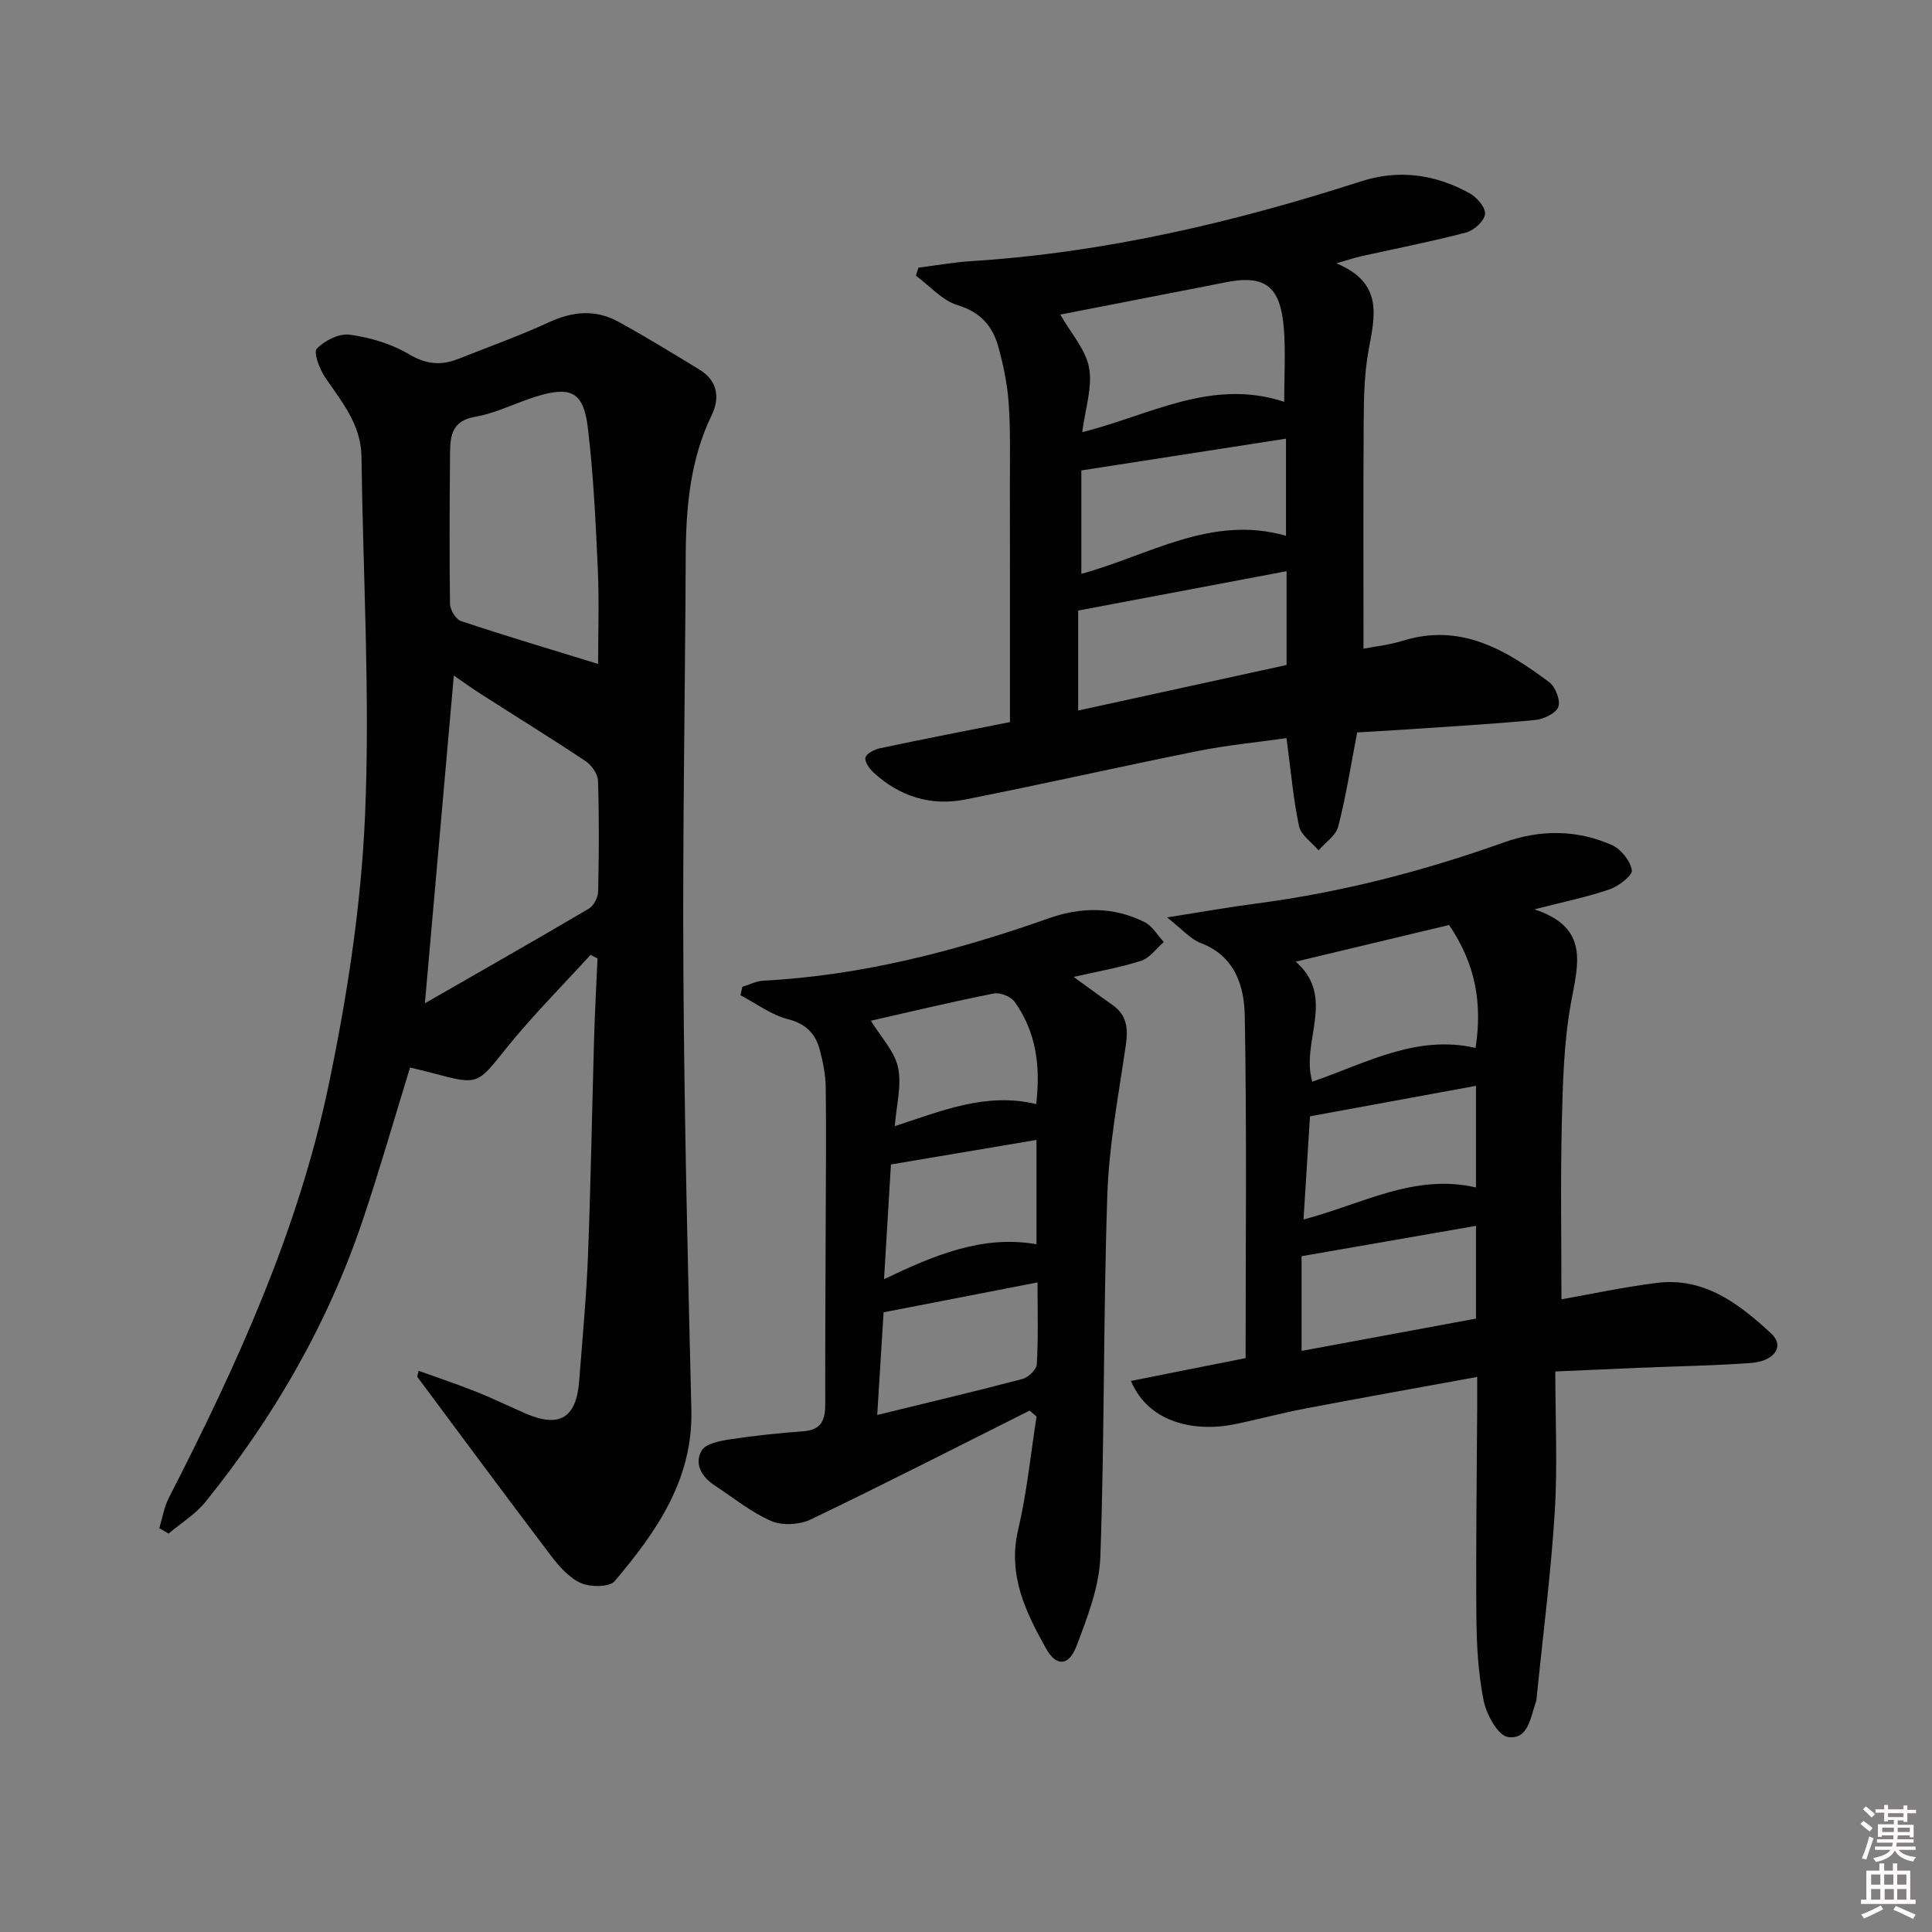 <svg enable-background="new 0 0 400 400" viewBox="0 0 400 400" xmlns="http://www.w3.org/2000/svg"><rect x="0" y="0" width="400" height="400" fill="#808080" stroke="none"/><path d="m385.2 377.6.6-.6c.6.4 1.3.9 1.9 1.5l-.6.7c-.8-.6-1.4-1.1-1.9-1.6zm.3 7.1c.6-1.4 1.1-2.9 1.5-4.5.3.1.6.3.9.4-.5 1.4-1 2.9-1.5 4.4l-.9-.2zm.2-10.1.6-.6c.7.5 1.3 1.1 1.9 1.6l-.7.7c-.6-.6-1.2-1.2-1.8-1.7zm8.4-.8h.8v.9h1.8v.7h-1.8v1.8h-.8v-.3h-1.2v.9h3.3v2.6h-.8v-.4h-2.5c0 .3 0 .6-.1.8h3.4v.7h-3.5c0 .3-.1.6-.1.8h4v.7h-3.5c.7.9 1.9 1.3 3.6 1.5-.2.2-.4.5-.6.9-1.9-.3-3.2-1.1-3.8-2.3-.5 1.1-1.8 2-3.9 2.4-.2-.3-.4-.5-.6-.8 1.9-.4 3.1-.9 3.6-1.7h-3.2v-.7h3.5c.1-.2.1-.5.2-.8h-3.3v-.7h3.4c0-.2 0-.5 0-.8h-2.4v.3h-.8v-2.6h3.3v-.9h-1.2v.3h-.8v-1.8h-1.8v-.7h1.8v-.9h.8v.9h3.2zm-4.4 5.5h2.4c0-.3 0-.6 0-.9h-2.4zm1.2-3.1h3.2v-.8h-3.2zm4.4 2.2h-2.4v.9h2.5v-.9z" fill="#fcfafa"/><path d="m389.2 385.8h.9v1.5h1.8v-1.5h.9v1.5h2.7v6h1.1v.9h-11.3v-.9h1.1v-6h2.7v-1.5zm.2 8.7.5.8c-1.2.6-2.5 1.3-4 1.9-.2-.3-.3-.6-.6-.8 1.6-.6 3-1.3 4.1-1.9zm-2-4.3h1.9v-2.1h-1.9zm0 3.1h1.9v-2.2h-1.9zm2.7-3.1h1.9v-2.1h-1.9zm.1 3.1h1.9v-2.2h-1.9zm2.3 1.3c1.4.6 2.7 1.2 4.1 1.8l-.5.9c-1.5-.7-2.8-1.4-4.1-1.9zm2.2-6.5h-1.9v2.1h1.9zm-1.9 5.2h1.9v-2.2h-1.9z" fill="#fcfafa"/><g fill="#010101"><path d="m86.67 283.81c3.93 1.42 7.91 2.74 11.79 4.28 3.54 1.41 6.98 3.1 10.48 4.61 6.92 2.97 10.39.84 10.97-6.76.66-8.62 1.48-17.23 1.82-25.86.59-15.13.84-30.27 1.28-45.41.16-5.42.46-10.83.7-16.24-.48-.24-.97-.49-1.45-.73-5.84 6.42-12.01 12.58-17.44 19.33-6.01 7.48-5.72 7.71-15.22 5.15-1.58-.43-3.19-.79-4.7-1.16-3.28 10.64-6.28 21.13-9.75 31.46-7.22 21.5-18.4 40.87-32.61 58.47-2.07 2.57-5.07 4.39-7.64 6.56-.64-.37-1.28-.75-1.92-1.12.64-2.09.98-4.33 1.96-6.25 13.98-27.26 26.72-55.11 33.04-85.2 3.87-18.45 6.79-37.34 7.6-56.15 1.06-24.69-.42-49.49-.74-74.25-.09-6.66-4.09-11.37-7.55-16.45-1.15-1.7-2.43-5.15-1.69-5.91 1.62-1.68 4.63-3.19 6.81-2.89 4.2.59 8.58 1.86 12.19 4.01 3.55 2.11 6.64 2.44 10.21 1.03 6.32-2.5 12.73-4.79 18.89-7.63 4.9-2.26 9.63-2.66 14.31-.1 5.68 3.11 11.2 6.51 16.73 9.87 3.82 2.32 4.38 5.82 2.59 9.53-4.47 9.26-5.31 19.08-5.36 29.15-.12 28.79-.67 57.59-.48 86.38.19 30.11.91 60.23 1.65 90.33.36 14.47-7.22 25.26-15.88 35.5-1.08 1.28-5.02 1.26-7 .39-2.43-1.08-4.5-3.44-6.19-5.66-9.32-12.28-18.48-24.69-27.69-37.05.1-.42.19-.82.29-1.23zm1.3-76.09c11.27-6.47 22.66-12.95 33.94-19.59 1.01-.6 1.9-2.31 1.93-3.53.17-7.65.22-15.31-.03-22.96-.05-1.41-1.33-3.23-2.58-4.06-7.03-4.69-14.24-9.13-21.36-13.69-2.15-1.37-4.22-2.87-5.91-4.02-2.01 22.75-3.99 45.18-5.99 67.85zm35.86-70.26c0-6.09.24-12.86-.06-19.61-.44-9.77-.9-19.56-2.06-29.26-.88-7.42-3.45-8.7-10.59-6.53-4.27 1.3-8.36 3.48-12.7 4.22-4.72.8-5.2 3.75-5.24 7.31-.09 10.48-.16 20.96-.01 31.44.02 1.24 1.22 3.2 2.29 3.56 9.35 3.11 18.8 5.93 28.37 8.87z"/><path d="m257.89 281.19c0-23.8.25-47.29-.17-70.77-.11-6.22-1.97-12.46-9.13-15.18-2.15-.82-3.83-2.86-6.97-5.3 7.27-1.14 12.91-2.15 18.59-2.89 17.52-2.3 34.51-6.7 51.13-12.63 7.54-2.69 15.09-2.68 22.37.53 1.88.83 3.82 3.26 4.15 5.21.18 1.08-2.73 3.32-4.61 3.97-4.62 1.59-9.46 2.57-15.56 4.14 11.45 3.78 9.03 11.32 7.57 19.33-1.48 8.12-1.7 16.52-1.9 24.82-.29 12.11-.08 24.22-.08 36.59 6.08-1.07 12.87-2.54 19.74-3.4 9.86-1.24 17.09 4.37 23.69 10.48 2.83 2.62.71 5.76-4.29 6.11-7.79.55-15.61.68-23.41 1-5.47.23-10.93.48-17 .75 0 9.97.48 19.61-.12 29.19-.8 12.73-2.44 25.42-3.72 38.12-.03.33-.03.68-.14.99-1.15 3.21-1.56 8.01-5.83 7.38-2.06-.3-4.44-4.65-5.02-7.51-1.14-5.65-1.46-11.53-1.51-17.31-.12-14.66.09-29.32.17-43.98.01-1.61 0-3.22 0-5.75-12.42 2.27-24.12 4.35-35.79 6.58-4.88.93-9.69 2.25-14.56 3.24-7.05 1.44-17.39.36-21.33-8.99 7.85-1.58 15.53-3.1 23.73-4.72zm42.12-89.68c-10.38 2.48-20.9 5-31.74 7.59 8.49 7.42.94 16.61 3.43 24.85 11.09-3.82 21.52-9.8 33.8-6.99 1.4-9.09.1-17.23-5.49-25.45zm5.58 81.49c0-6.64 0-12.57 0-19.2-12.14 2.11-23.93 4.16-36.11 6.28v19.61c11.97-2.22 23.83-4.41 36.11-6.69zm-35.71-20.52c12.16-3.18 22.91-9.58 35.71-6.63 0-7 0-13.73 0-21.04-11.54 2.12-22.84 4.19-34.37 6.31-.43 6.73-.86 13.66-1.34 21.36z"/><path d="m209.1 149.5c0-16.76.01-32.89-.01-49.01-.01-5.66.14-11.34-.25-16.98-.27-3.92-1.09-7.85-2.13-11.65-1.18-4.31-3.67-7.23-8.45-8.68-3.2-.97-5.77-4-8.63-6.1.17-.55.34-1.11.51-1.66 3.64-.46 7.26-1.12 10.91-1.35 27.68-1.76 54.43-8.04 80.73-16.52 7.9-2.55 15.43-1.45 22.53 2.49 1.49.82 3.32 2.99 3.15 4.31-.18 1.44-2.3 3.36-3.91 3.79-7.2 1.89-14.53 3.31-21.8 4.93-1.25.28-2.47.7-5.06 1.45 9.86 4.1 7.92 11.04 6.64 18.1-.85 4.71-.96 9.59-.99 14.4-.11 15.62-.04 31.24-.04 47.28 2.17-.43 5.24-.74 8.13-1.64 12-3.73 21.37 1.89 30.32 8.58 1.29.96 2.37 3.79 1.88 5.12-.5 1.34-3.04 2.54-4.78 2.71-9.09.86-18.22 1.38-27.34 2-3.29.22-6.59.4-9.52.57-1.33 6.88-2.32 13.26-3.92 19.48-.48 1.87-2.67 3.31-4.08 4.94-1.4-1.66-3.64-3.15-4.04-5.02-1.2-5.65-1.69-11.45-2.59-18.22-6.03.86-12.23 1.44-18.3 2.66-16.1 3.23-32.11 6.86-48.21 10.05-7.07 1.4-13.51-.6-18.88-5.48-.9-.81-1.97-2.25-1.79-3.18.15-.83 1.85-1.71 3-1.95 9.04-1.92 18.14-3.68 26.92-5.42zm56.78-66.31c0-5.41.3-10.25-.06-15.03-.69-9.06-3.96-11.42-12.52-9.62-.97.2-1.95.39-2.93.58-10.57 2.06-21.14 4.12-30.85 6.01 2.19 3.84 5.25 7.2 5.96 11.01.74 3.98-.78 8.39-1.41 13.33 14.02-3.49 26.71-11.24 41.81-6.28zm.49 54.49c0-6.57 0-12.63 0-19.42-14.68 2.77-28.78 5.44-43.15 8.15v20.7c14.47-3.17 28.69-6.27 43.15-9.43zm-42.49-18.87c13.99-3.82 26.93-12.31 42.37-7.88 0-6.79 0-13.18 0-20.11-14.2 2.2-28 4.35-42.37 6.58z"/><path d="m213.17 292.05c-15.07 7.55-30.08 15.23-45.28 22.52-2.31 1.11-5.9 1.34-8.19.35-4.21-1.83-7.9-4.85-11.78-7.41-2.65-1.74-4.23-4.46-2.66-7.17.83-1.45 3.78-2.02 5.88-2.34 5.06-.77 10.16-1.3 15.27-1.68 3.79-.28 4.45-2.51 4.45-5.69-.03-12.32.05-24.65.09-36.97.03-9.49.13-18.99.01-28.48-.03-2.61-.56-5.27-1.23-7.81-.89-3.36-2.86-5.41-6.62-6.37-3.46-.88-6.55-3.24-9.8-4.94.13-.58.25-1.17.38-1.75 1.44-.44 2.87-1.19 4.34-1.27 20.42-1.07 39.94-6.15 59.12-12.92 6.68-2.36 13.42-2.42 19.84.8 1.61.81 2.66 2.71 3.97 4.11-1.55 1.33-2.89 3.3-4.68 3.88-4.36 1.41-8.93 2.19-14 3.35 2.96 2.14 5.46 4 8.02 5.78 3.03 2.11 3.29 4.89 2.79 8.34-1.5 10.31-3.48 20.65-3.83 31.03-.85 24.94-.56 49.92-1.44 74.86-.22 6.23-2.67 12.54-4.93 18.5-1.6 4.22-4.21 4.33-6.34.51-4.2-7.55-7.95-15.2-5.76-24.53 1.81-7.7 2.59-15.65 3.82-23.48-.5-.4-.97-.81-1.44-1.22zm1.64-26.54c-10.9 2.12-21.19 4.12-31.87 6.19-.42 6.75-.85 13.71-1.32 21.25 10.55-2.58 20.34-4.88 30.06-7.45 1.22-.32 2.92-1.94 2.98-3.04.32-5.42.15-10.88.15-16.95zm-31.78-.67c10.42-4.98 20.36-9.18 31.56-7.24 0-7.36 0-14.13 0-21.59-10.33 1.74-20.21 3.41-30.13 5.08-.49 8.01-.94 15.56-1.43 23.75zm-2.72-53.51c2.08 3.41 4.9 6.32 5.62 9.67.79 3.69-.34 7.79-.67 12.15 9.68-3.14 18.92-7.07 29.27-4.56.93-7.81.01-14.92-4.45-21.16-.78-1.09-3.01-2-4.32-1.74-8.71 1.73-17.35 3.8-25.45 5.64z"/></g></svg>
